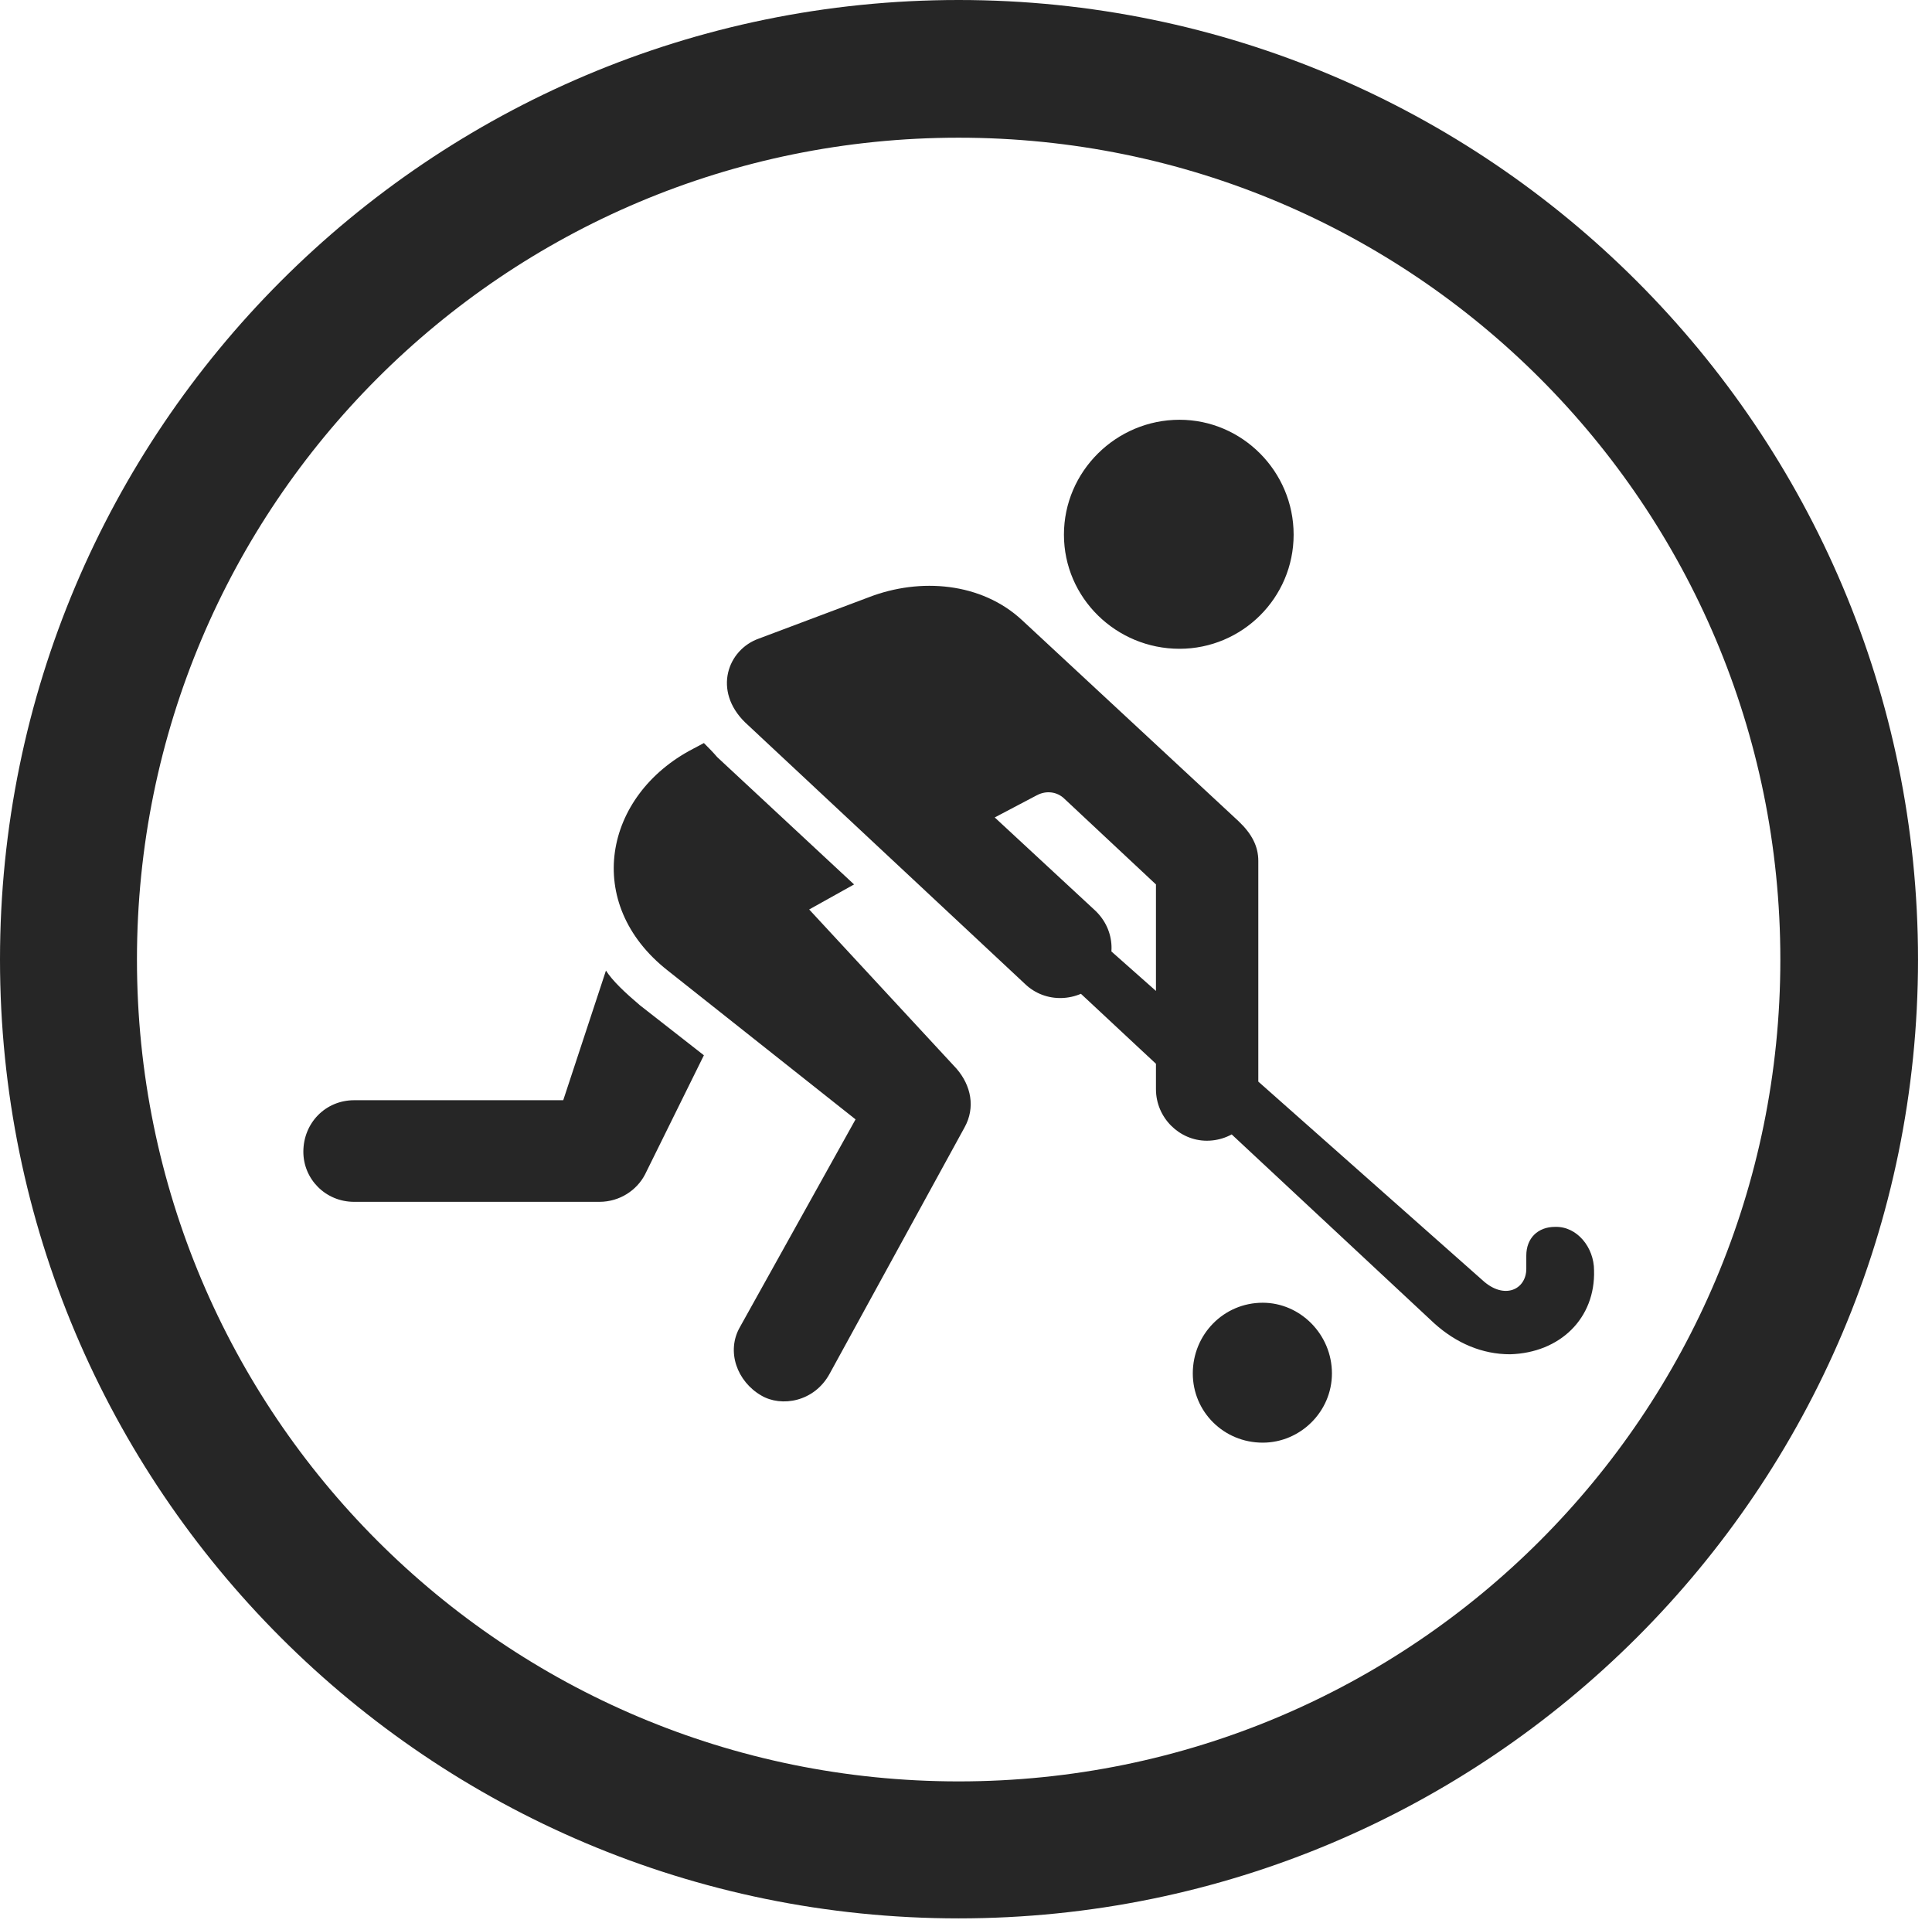 <?xml version="1.0" encoding="UTF-8"?>
<!--Generator: Apple Native CoreSVG 326-->
<!DOCTYPE svg
PUBLIC "-//W3C//DTD SVG 1.1//EN"
       "http://www.w3.org/Graphics/SVG/1.1/DTD/svg11.dtd">
<svg version="1.1" xmlns="http://www.w3.org/2000/svg" xmlns:xlink="http://www.w3.org/1999/xlink" viewBox="0 0 51.25 50.918">
 <g>
  <rect height="50.918" opacity="0" width="51.25" x="0" y="0"/>
  <path d="M25.43 50.879C39.473 50.879 50.879 39.492 50.879 25.449C50.879 11.406 39.473 0 25.43 0C11.387 0 0 11.406 0 25.449C0 39.492 11.387 50.879 25.43 50.879ZM25.43 47.246C13.379 47.246 3.633 37.5 3.633 25.449C3.633 13.398 13.379 3.652 25.43 3.652C37.48 3.652 47.227 13.398 47.227 25.449C47.227 37.5 37.48 47.246 25.43 47.246Z" fill="black" fill-opacity="0.85"/>
  <path d="M31.289 17.207C32.949 17.207 34.316 15.859 34.316 14.18C34.316 12.5 32.949 11.133 31.289 11.133C29.609 11.133 28.223 12.5 28.223 14.18C28.223 15.859 29.609 17.207 31.289 17.207ZM19.766 19.16L27.188 26.094C27.734 26.621 28.594 26.582 29.121 26.055C29.629 25.508 29.609 24.668 29.043 24.141L26.387 21.68L27.5 21.094C27.754 20.957 28.047 20.996 28.242 21.191L30.664 23.457L30.664 28.887C30.664 29.648 31.289 30.254 32.012 30.254C32.773 30.254 33.379 29.648 33.379 28.887L33.379 22.832C33.379 22.441 33.203 22.109 32.852 21.777L27.109 16.445C26.035 15.449 24.414 15.312 23.047 15.84L20.137 16.934C19.297 17.227 18.906 18.32 19.766 19.16ZM18.672 19.707L18.379 19.863C16.016 21.094 15.449 23.965 17.715 25.742L22.695 29.688L19.629 35.195C19.258 35.84 19.551 36.641 20.195 37.012C20.723 37.324 21.602 37.188 22.012 36.426L25.586 29.902C25.879 29.375 25.762 28.789 25.371 28.34L21.465 24.121L22.656 23.457L19.023 20.078C18.926 19.961 18.77 19.805 18.672 19.707ZM9.395 31.875L15.898 31.875C16.445 31.875 16.895 31.562 17.109 31.152L18.672 27.988L16.973 26.66C16.582 26.328 16.25 26.016 16.074 25.742L14.941 29.18L9.395 29.18C8.633 29.18 8.047 29.785 8.047 30.547C8.047 31.27 8.633 31.875 9.395 31.875ZM40.059 35.918C41.387 35.879 42.324 34.961 42.285 33.691C42.285 33.086 41.836 32.52 41.25 32.539C40.801 32.539 40.488 32.832 40.488 33.301L40.488 33.652C40.488 34.199 39.902 34.492 39.316 33.945L24.609 20.918L23.594 21.621L38.047 35.098C38.633 35.625 39.316 35.918 40.059 35.918ZM33.496 38.262C34.492 38.262 35.332 37.441 35.332 36.426C35.332 35.391 34.492 34.551 33.496 34.551C32.461 34.551 31.641 35.391 31.641 36.426C31.641 37.441 32.461 38.262 33.496 38.262Z" fill="black" fill-opacity="0.85"/>
 </g>
</svg>
